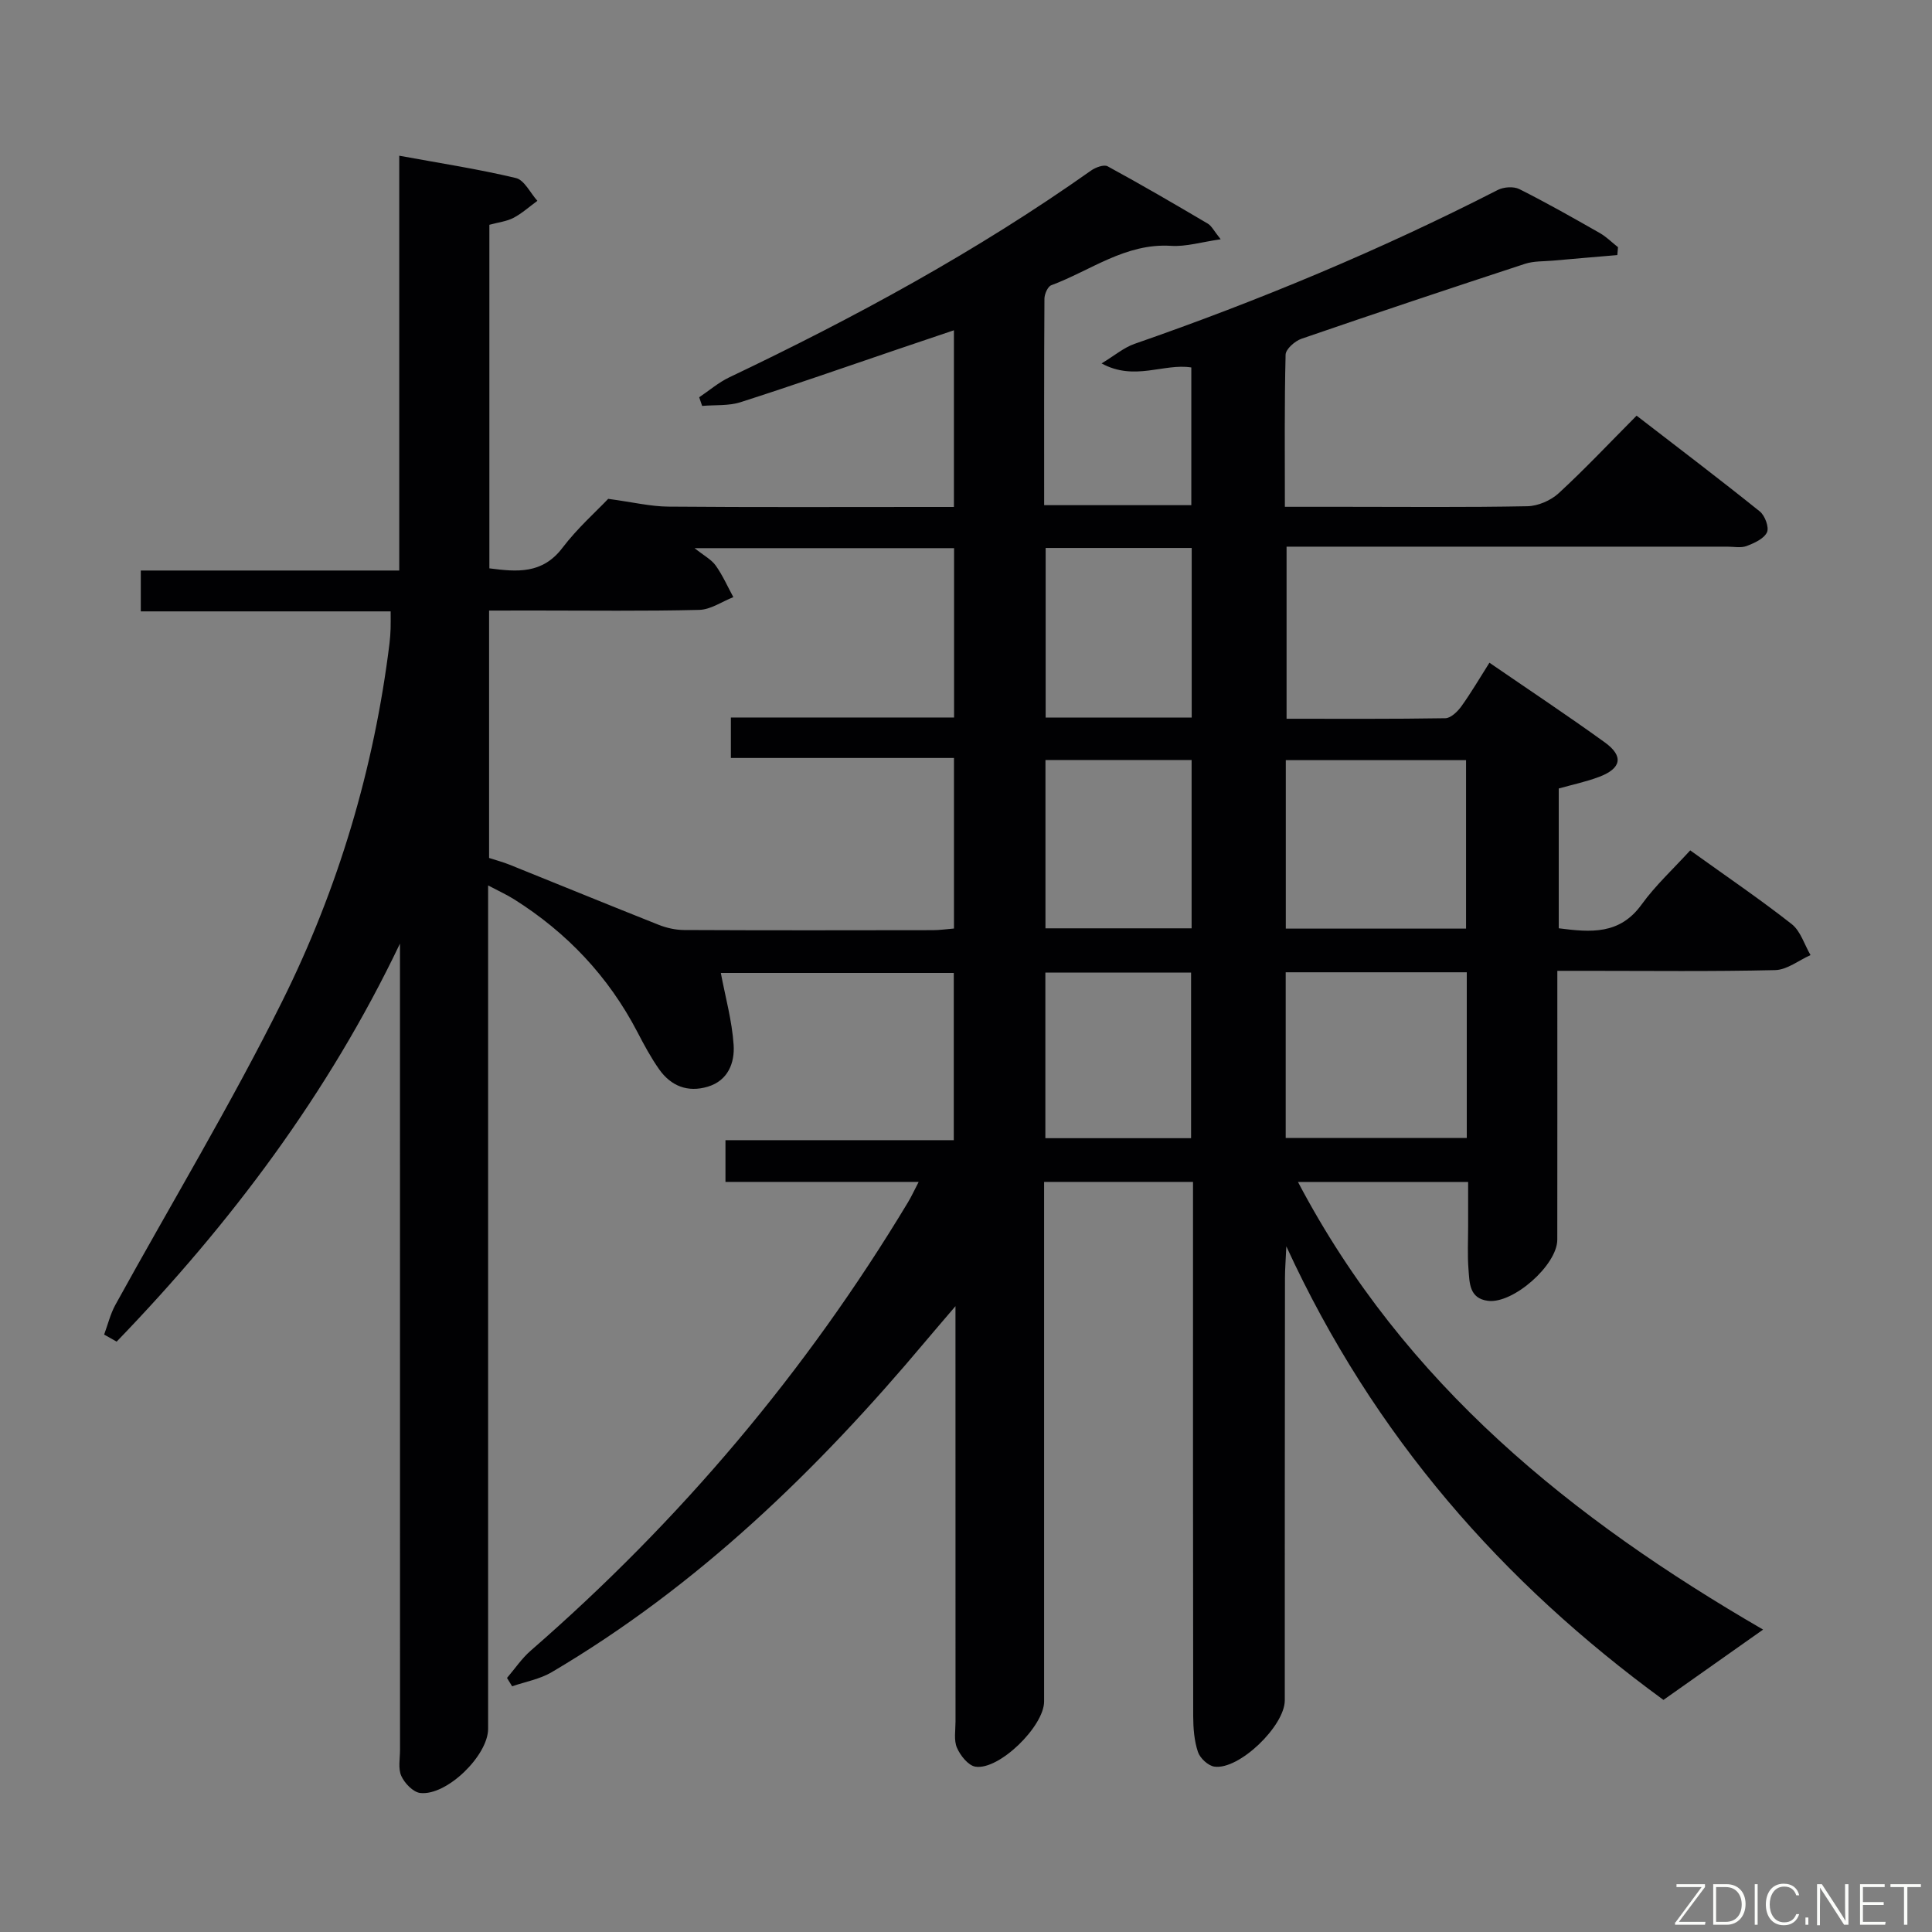 <svg enable-background="new 0 0 400 400" viewBox="0 0 400 400" xmlns="http://www.w3.org/2000/svg"><rect x="0" y="0" width="400" height="400" fill="#808080" stroke="none"/><path d="m247 244.7c-10.36 0-20.28 0-30.83 0v6.09 101.49c0 5.12-9.32 14.27-14.22 13.49-1.49-.24-3.12-2.3-3.82-3.91-.68-1.56-.3-3.6-.3-5.43-.01-26.33-.01-52.66-.01-78.99 0-1.79 0-3.58 0-7.01-2.69 3.15-4.46 5.2-6.2 7.27-22.39 26.68-47.17 50.69-77.4 68.51-2.45 1.45-5.45 1.97-8.19 2.92-.35-.58-.71-1.16-1.06-1.73 1.63-1.9 3.05-4.04 4.92-5.66 30.89-26.87 57-57.75 78.11-92.84.68-1.13 1.23-2.33 2.2-4.2-13.54 0-26.58 0-40 0 0-3.14 0-5.67 0-8.64h47.27c0-11.67 0-22.93 0-34.62-16.22 0-32.54 0-48.23 0 .93 4.96 2.32 9.89 2.65 14.9.24 3.66-1.12 7.38-5.36 8.65-4.16 1.24-7.62-.14-10.06-3.6-1.71-2.43-3.14-5.09-4.51-7.73-5.99-11.5-14.58-20.58-25.52-27.47-1.5-.94-3.12-1.68-5.38-2.87v6.12 168.48c0 5.53-8.56 13.92-14.05 13.3-1.47-.17-3.24-2.01-3.92-3.52-.7-1.53-.27-3.6-.27-5.43-.01-53.83-.01-107.65-.01-161.48 0-1.81 0-3.62 0-5.43-14.83 31.07-35.07 57.97-58.66 82.41-.86-.49-1.73-.97-2.59-1.46.76-2.05 1.28-4.24 2.32-6.14 11.55-20.97 23.94-41.52 34.58-62.93 11.58-23.29 19-48.14 22.19-74.1.12-.99.18-1.99.22-2.99.04-.99.01-1.98.01-3.57-17.28 0-34.34 0-51.73 0 0-3.01 0-5.43 0-8.46h53.51c0-28.68 0-56.78 0-85.88 8.45 1.55 16.37 2.76 24.15 4.62 1.76.42 2.98 3.09 4.45 4.72-1.64 1.19-3.17 2.59-4.94 3.52-1.43.75-3.16.93-5 1.44v71.13c5.71.74 10.97 1.23 15.13-4.25 3.1-4.08 7.01-7.54 9.47-10.14 5.12.69 8.77 1.58 12.43 1.61 17.83.15 35.66.07 53.49.07h5.66c0-12.27 0-24.04 0-36.58-4.01 1.35-7.82 2.63-11.63 3.93-10.84 3.68-21.65 7.47-32.55 10.96-2.48.79-5.29.54-7.95.77-.2-.6-.41-1.19-.61-1.79 2.07-1.39 4-3.06 6.22-4.12 26.06-12.41 51.32-26.13 74.9-42.81.93-.66 2.67-1.31 3.44-.89 7 3.81 13.88 7.82 20.74 11.87.79.46 1.25 1.48 2.67 3.24-3.98.57-7.17 1.56-10.27 1.36-9.43-.6-16.66 5.13-24.81 8.16-.73.27-1.4 1.82-1.41 2.78-.09 14.13-.06 28.27-.06 42.75h30.47c0-9.39 0-18.8 0-28.51-5.67-.92-11.75 2.9-18.58-.84 2.73-1.65 4.63-3.29 6.83-4.05 25.77-8.96 50.9-19.42 75.2-31.86 1.23-.63 3.28-.77 4.46-.18 5.64 2.83 11.14 5.95 16.63 9.08 1.38.78 2.54 1.96 3.8 2.95-.05.54-.09 1.09-.14 1.63-4.44.38-8.88.75-13.32 1.15-1.94.17-3.98.07-5.79.66-15.47 5.07-30.91 10.22-46.29 15.52-1.36.47-3.25 2.14-3.28 3.29-.26 10.29-.15 20.6-.15 31.5h12.21c12.67 0 25.33.13 37.99-.12 2.19-.04 4.82-1.17 6.45-2.66 5.39-4.95 10.41-10.3 16.17-16.09 8.59 6.63 17.14 13.11 25.51 19.83 1.06.85 1.97 3.31 1.48 4.33-.64 1.33-2.63 2.23-4.22 2.83-1.17.44-2.63.13-3.97.13-28.5 0-56.99 0-85.49 0-1.81 0-3.61 0-5.78 0v35.63c10.99 0 21.94.07 32.88-.11 1.13-.02 2.52-1.37 3.3-2.45 2.03-2.82 3.79-5.84 5.82-9.04 8.12 5.58 16.13 10.89 23.91 16.51 3.91 2.83 3.42 5.36-1.14 7.1-2.75 1.05-5.68 1.65-8.42 2.43v28.94c6.63.86 12.61 1.36 17.14-4.9 2.9-4.01 6.62-7.43 10.08-11.23 7.61 5.47 14.49 10.14 21.02 15.27 1.84 1.45 2.62 4.24 3.89 6.41-2.44 1.09-4.85 3.05-7.32 3.11-12.99.31-25.99.15-38.99.15-1.82 0-3.63 0-6.11 0v5.68c0 16.66.01 33.33-.01 49.99-.01 5.25-9.16 13.33-14.37 12.65-3.87-.5-3.79-3.73-4.01-6.47-.24-2.98-.08-5.99-.08-8.99-.01-2.95 0-5.91 0-9.15-11.76 0-23.01 0-35.23 0 22.07 41.97 56.8 69.77 96.3 92.68-6.87 4.85-13.61 9.6-20.63 14.56-33.36-24.36-59.99-54.57-78.08-93.91-.14 3.14-.28 4.82-.28 6.51-.04 29.16-.04 58.32-.04 87.49 0 5.3-9.47 14.45-14.57 13.72-1.3-.18-2.98-1.75-3.41-3.04-.77-2.31-.97-4.88-.98-7.35-.06-35-.04-69.99-.04-104.99 0-1.79 0-3.59 0-5.68zm-145.74-118.29v51.22c1.46.48 2.89.85 4.25 1.4 10.3 4.14 20.56 8.36 30.88 12.45 1.64.65 3.49 1.06 5.25 1.07 17.16.08 34.32.06 51.48.03 1.45 0 2.9-.22 4.39-.34 0-11.83 0-23.25 0-35.31-15.67 0-31.04 0-46.19 0 0-3.07 0-5.47 0-8.38h46.21c0-11.94 0-23.36 0-35.06-17.79 0-35.3 0-53.73 0 1.96 1.56 3.49 2.35 4.38 3.6 1.44 2.02 2.46 4.35 3.65 6.54-2.35.92-4.68 2.58-7.05 2.64-11.32.28-22.65.13-33.98.13-3.11.01-6.23.01-9.54.01zm202.27 65.85c0-11.87 0-23.4 0-34.88-12.65 0-24.89 0-37.32 0v34.88zm-37.34 43.35h37.49c0-11.63 0-22.86 0-34.31-12.6 0-24.95 0-37.49 0zm-49.7-122.16v35.11h30.24c0-11.79 0-23.32 0-35.11-10.16 0-20.04 0-30.24 0zm-.04 78.75h30.26c0-11.82 0-23.25 0-34.85-10.19 0-20.09 0-30.26 0zm-.02 43.45h30.17c0-11.73 0-23.1 0-34.28-10.29 0-20.19 0-30.17 0z" fill="#010103"/><g fill="#fbfcfa"><path d="m346.9 398 5.4-7.3h-5.2v-.6h5.9v.6l-5.4 7.2h5.5l-.1.6h-6.2v-.5z"/><path d="m354.7 390.1h2.8c2.3 0 3.9 1.6 3.9 4.1s-1.6 4.3-3.9 4.3h-2.8zm.6 7.8h2c2.2 0 3.3-1.6 3.3-3.6 0-1.8-1-3.6-3.3-3.6h-2z"/><path d="m363.9 390.1v8.4h-.6v-8.4h1.6z"/><path d="m372.5 396.3c-.4 1.3-1.4 2.3-3.2 2.3-2.4 0-3.7-1.9-3.7-4.3 0-2.3 1.2-4.3 3.7-4.3 1.8 0 2.9 1 3.2 2.4h-.6c-.4-1.1-1.1-1.8-2.5-1.8-2.1 0-3 1.9-3 3.7s.9 3.7 3 3.7c1.4 0 2.1-.7 2.5-1.7z"/><path d="m373.8 398.5v-1.5h.6v1.5z"/><path d="m376.2 398.5v-8.4h1c1.3 2 4.4 6.7 4.9 7.6-.1-1.2-.1-2.4-.1-3.8v-3.8h.7v8.4h-.9c-1.2-1.9-4.4-6.8-5-7.7.1 1.1 0 2.3 0 3.9v3.9h-.6z"/><path d="m390 394.4h-4.3v3.5h4.7l-.1.6h-5.2v-8.4h5.1v.6h-4.5v3.1h4.3z"/><path d="m394.2 390.7h-2.8v-.6h6.3v.6h-2.8v7.8h-.7z"/></g></svg>